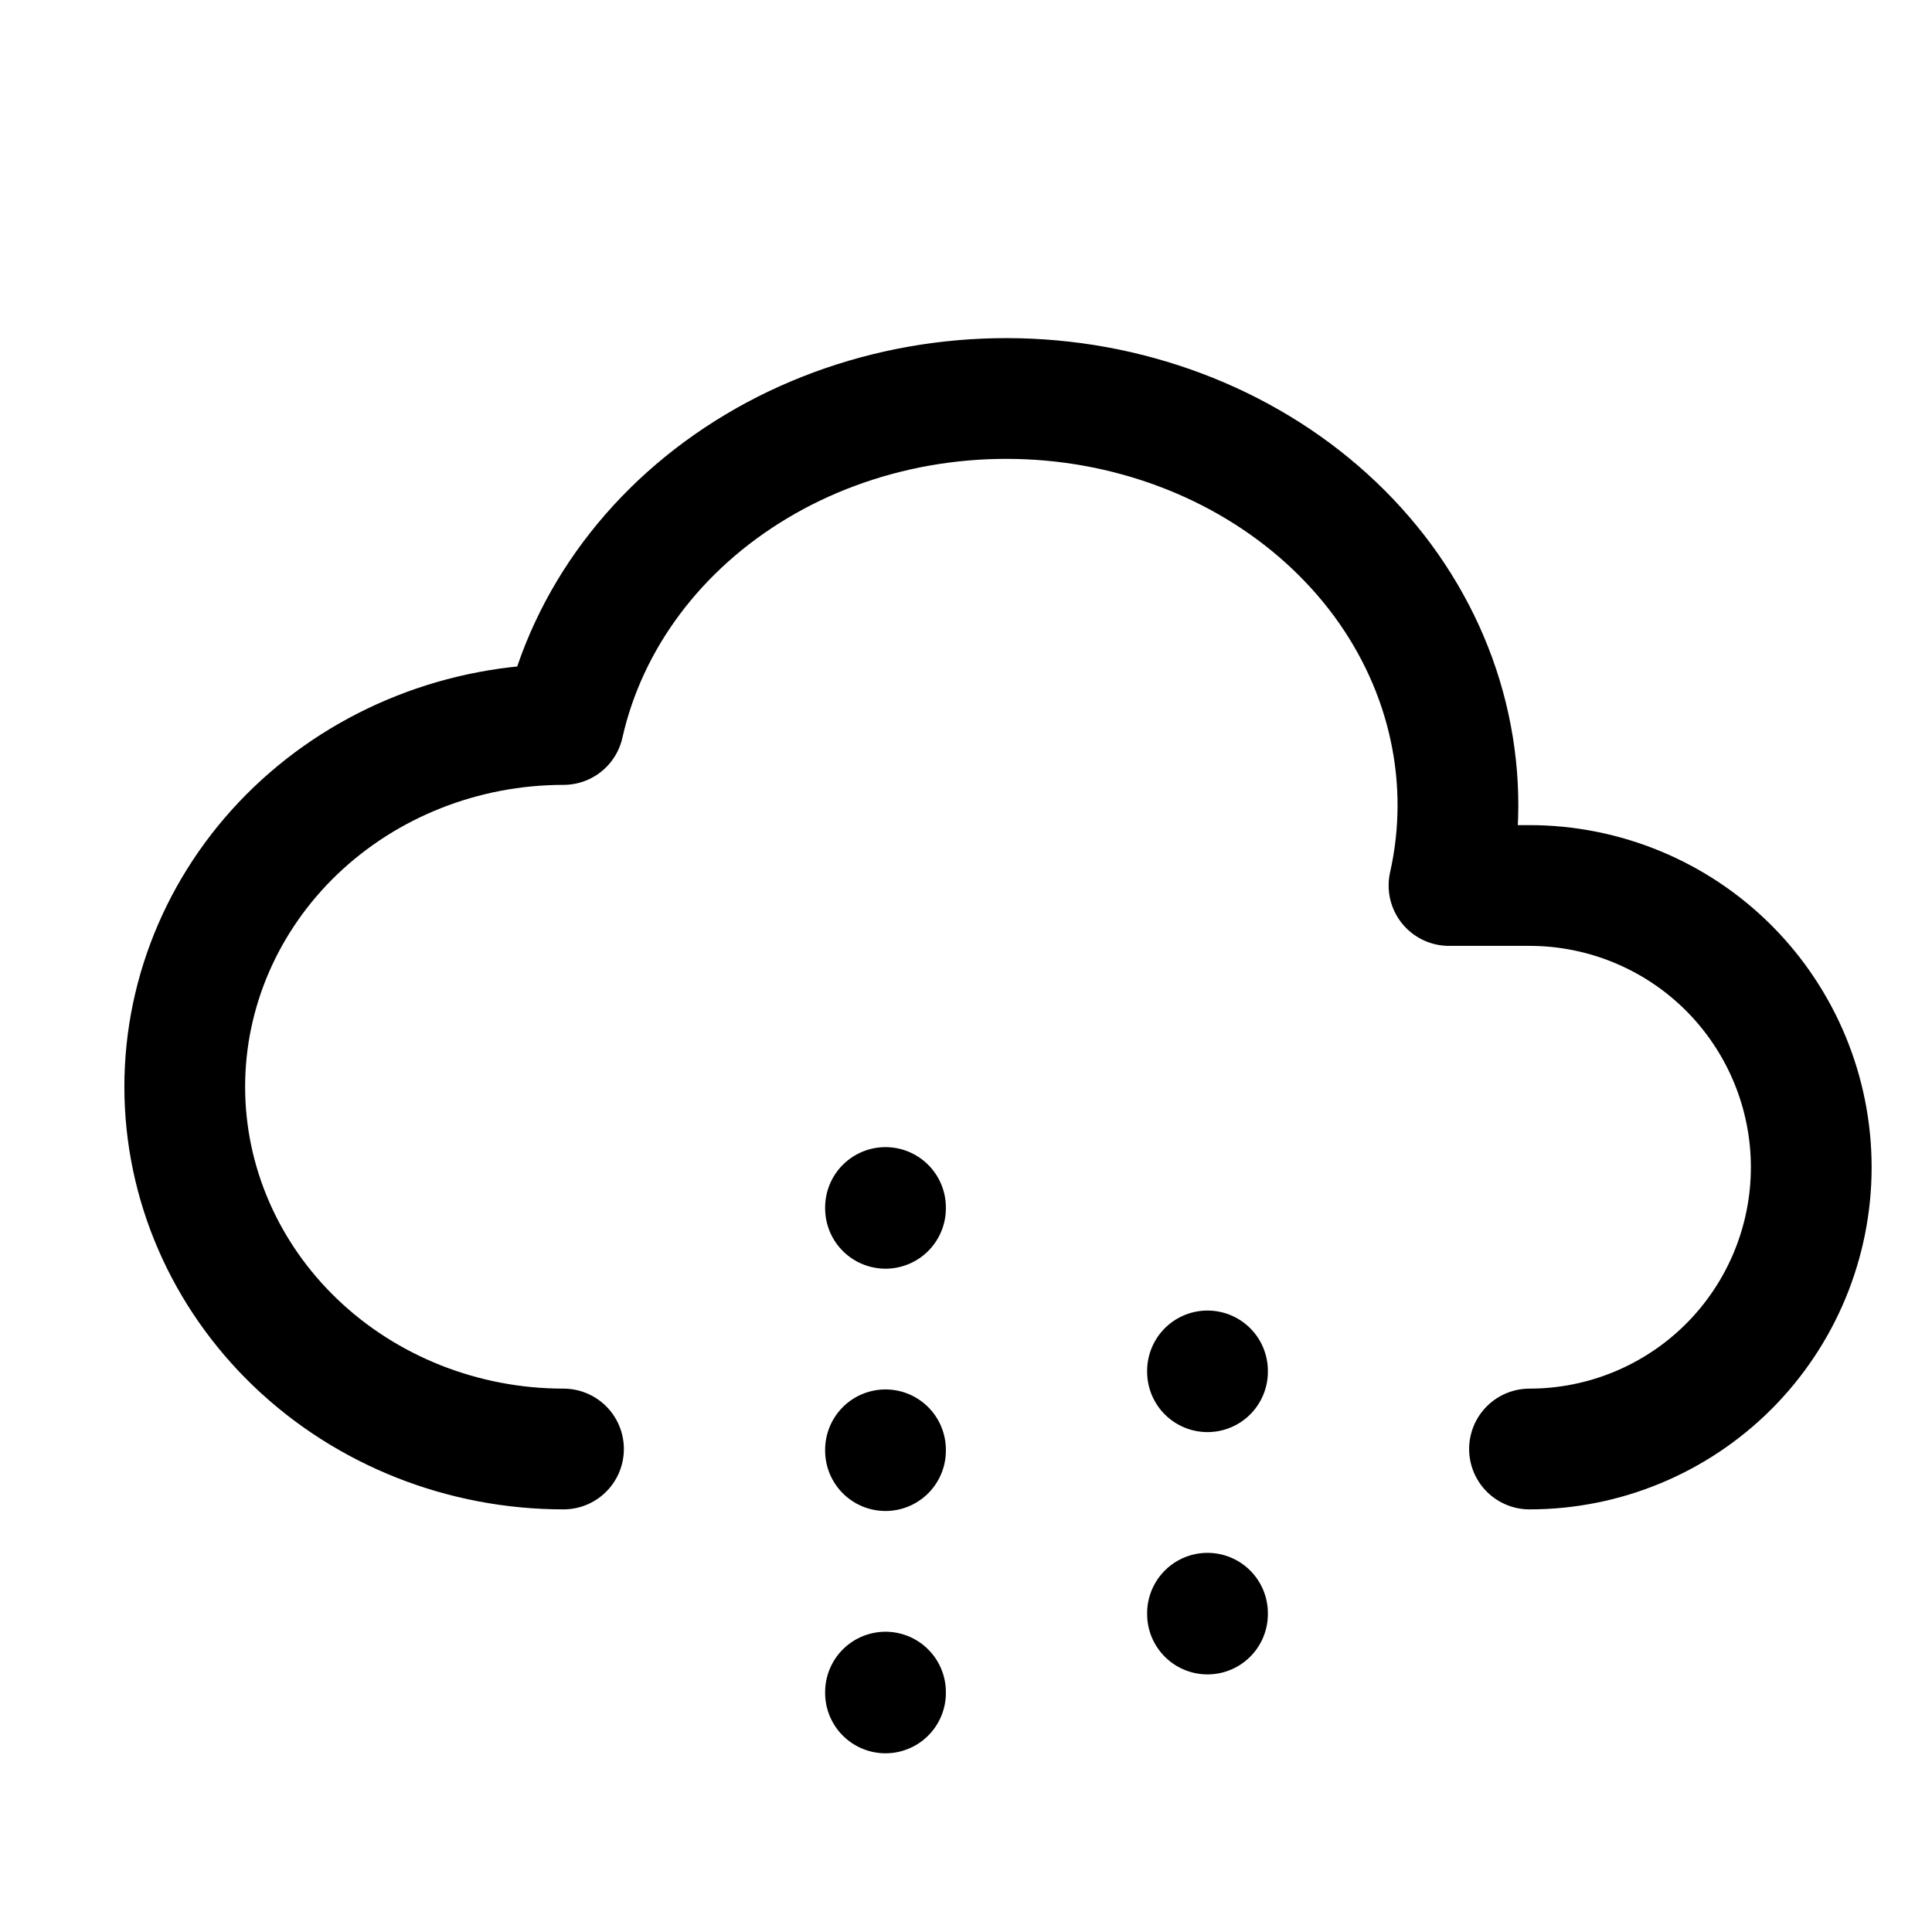 <svg width="24" height="24" viewBox="0 0 24 24" fill="none" xmlns="http://www.w3.org/2000/svg">
<path d="M7 18C5.752 18 4.556 17.526 3.673 16.682C2.791 15.838 2.295 14.694 2.295 13.5C2.295 12.307 2.791 11.162 3.673 10.318C4.556 9.474 5.752 9 7 9C7.295 7.687 8.157 6.534 9.397 5.793C10.01 5.426 10.699 5.172 11.422 5.044C12.145 4.917 12.889 4.919 13.611 5.05C14.333 5.182 15.02 5.44 15.631 5.81C16.243 6.18 16.767 6.655 17.175 7.207C17.582 7.76 17.865 8.379 18.006 9.03C18.148 9.681 18.146 10.35 18 11H19C19.928 11 20.819 11.369 21.475 12.025C22.131 12.682 22.5 13.572 22.5 14.5C22.5 15.428 22.131 16.319 21.475 16.975C20.819 17.631 19.928 18 19 18M11 15V15.01M11 18.01V18.02M11 21.02V21.03M15 17.03V17.04M15 20.04V20.05" stroke="currentColor" stroke-width="1.5" stroke-linecap="round" stroke-linejoin="round"/>
</svg>

